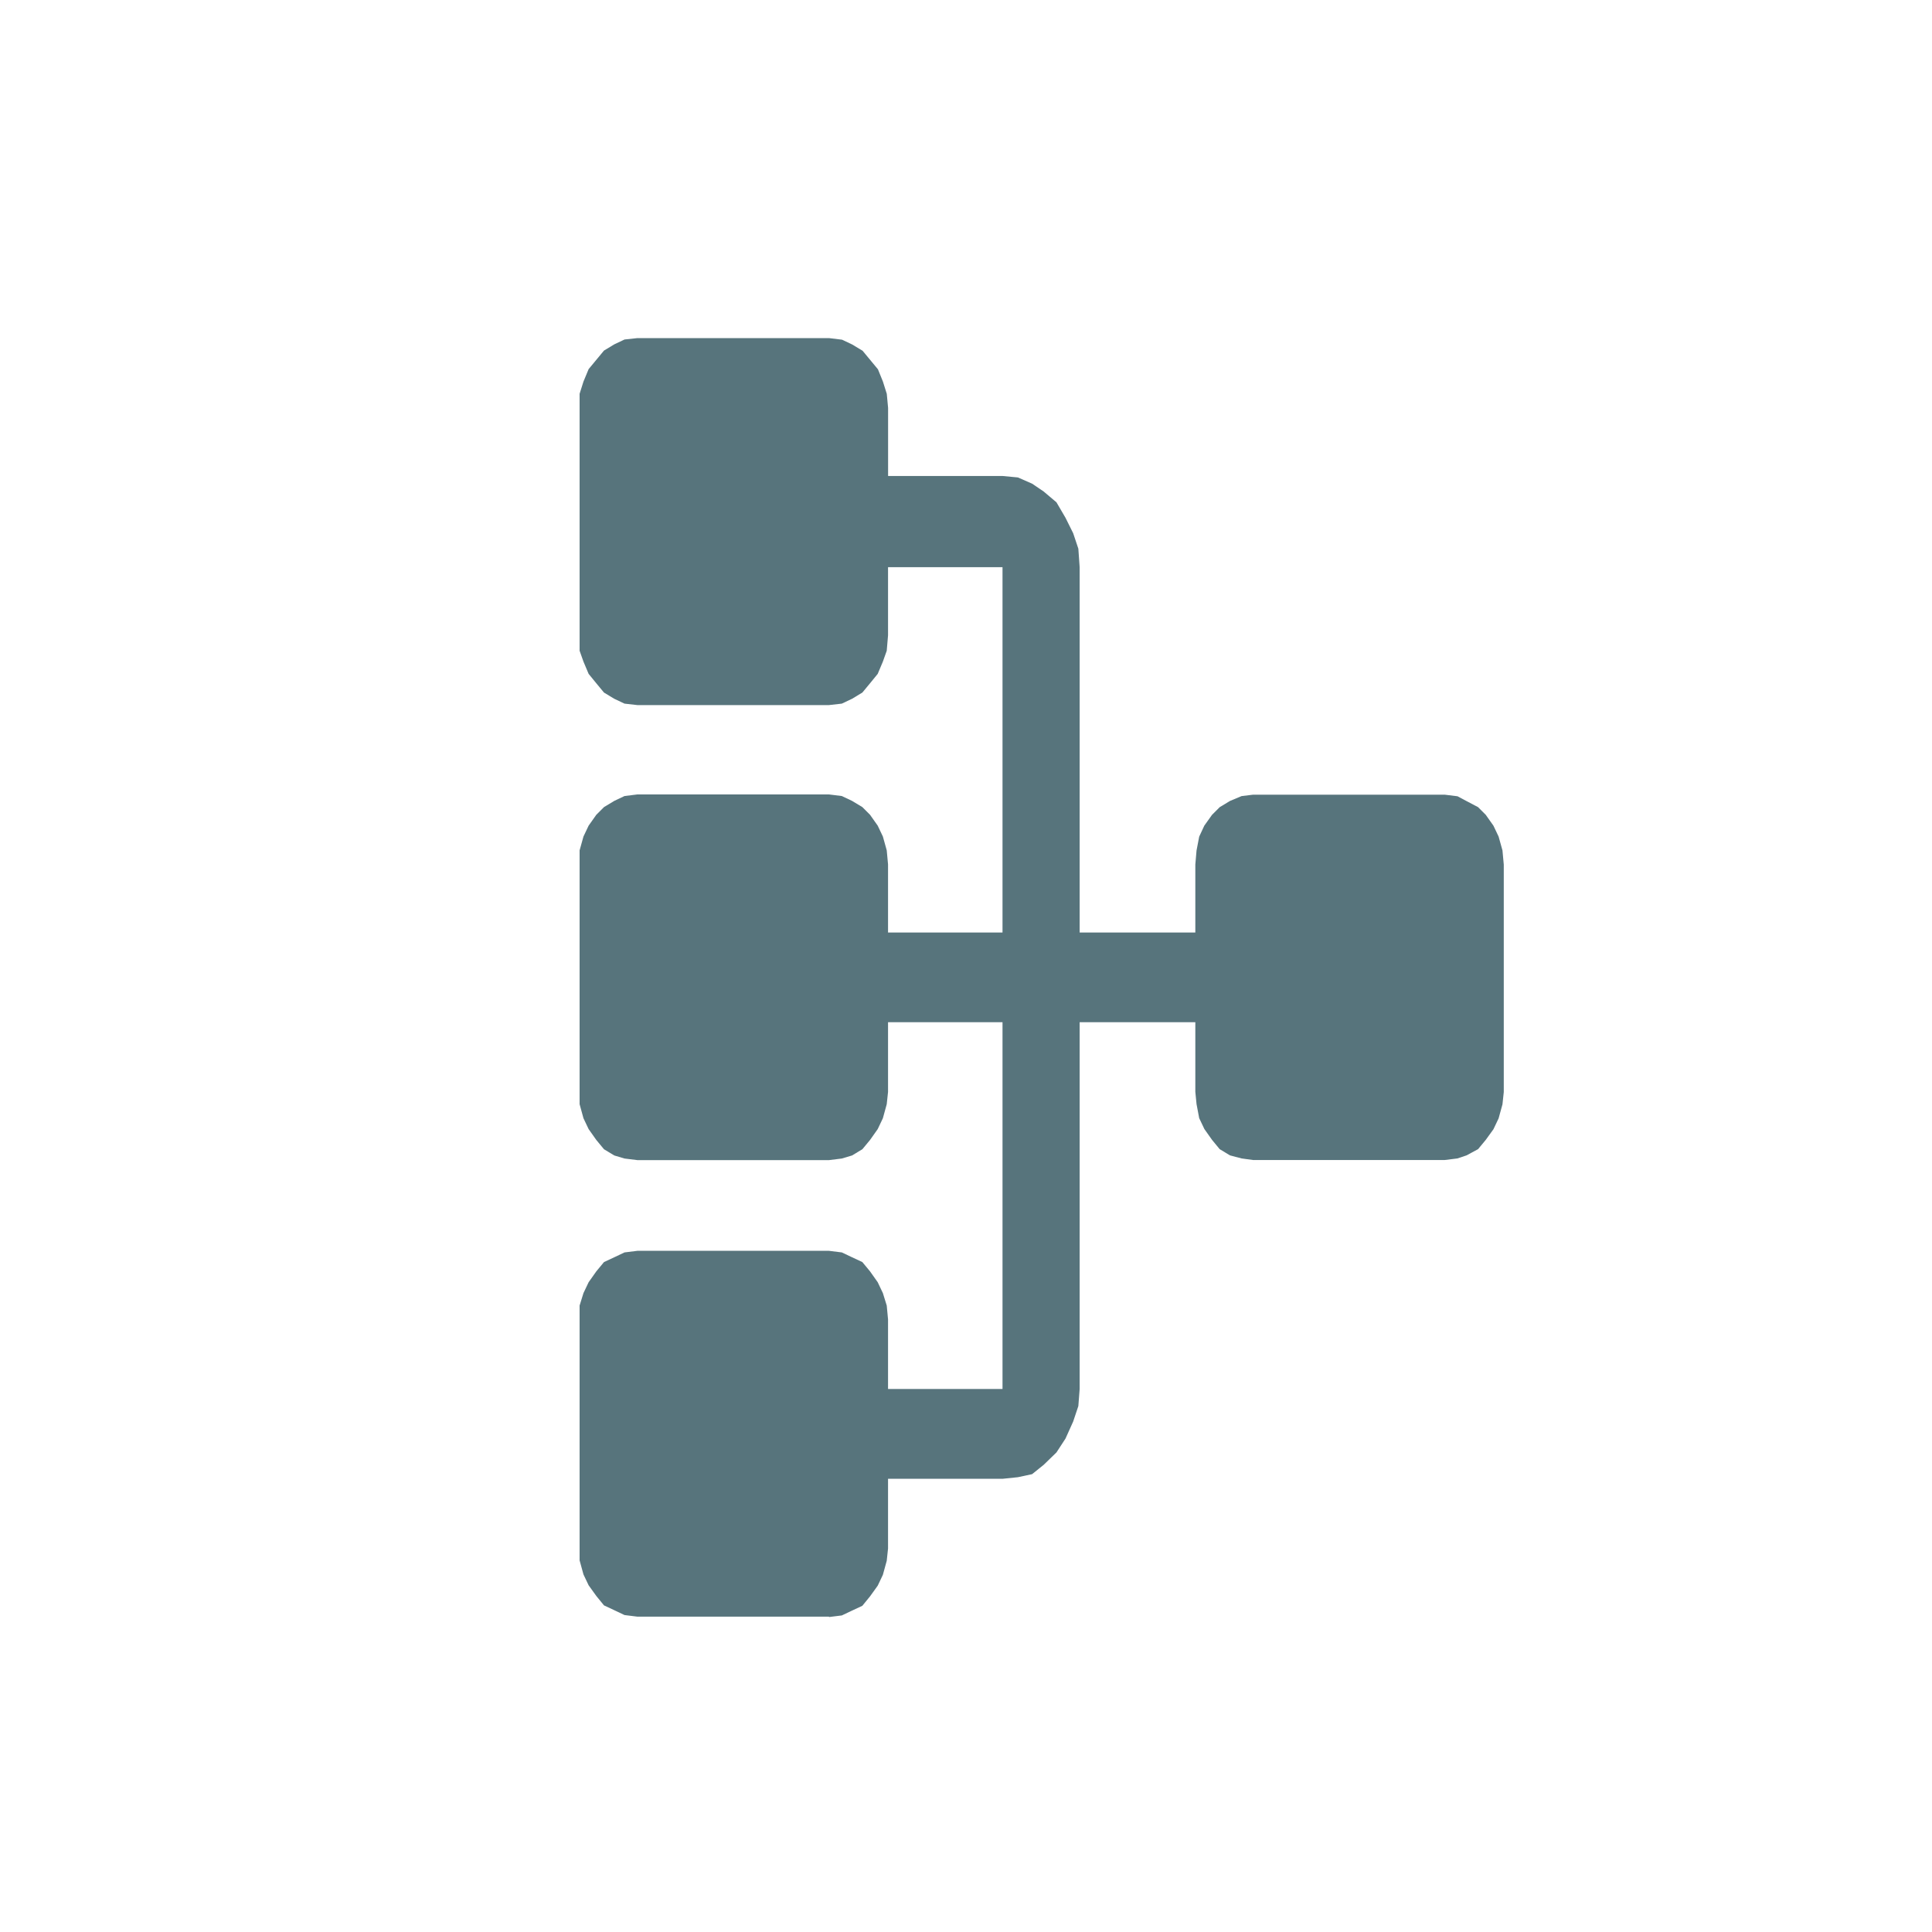 <svg id="type_scene_graph_noBorder_dark" xmlns="http://www.w3.org/2000/svg" width="40" height="40" viewBox="0 0 40 40">
  <rect id="Icon_Base" width="40" height="40" fill="none"/>
  <path id="icon" d="M26.471,13.971v3.967l-.033.266-.1.211-.1.214-.195.159-.221.159-.225.107-.291.08H20.03l-.258-.08-.225-.107-.225-.159-.192-.159-.1-.214-.1-.211-.033-.266V13.971l.033-.266.1-.211.1-.214.192-.159.225-.159.225-.107.258-.08.287-.027h1.44v-2.37H14.164v2.37h1.443l.254.027.291.08.225.107.225.159.192.159.129.214.063.211.033.266v3.967l-.033.266-.063.211-.129.214-.192.159-.225.159-.225.107-.291.08H10.606l-.287-.08-.225-.107-.225-.159-.159-.159-.129-.214-.1-.211-.033-.266V13.971l.033-.266.1-.211.129-.214.159-.159.225-.159.225-.107.287-.08.291-.027h1.41v-2.37H4.743v2.37h1.41l.32.027.225.08.254.107.195.159.192.159.129.214.1.211.03.266v3.967l-.03.266-.1.211-.129.214-.192.159-.195.159-.254.107-.225.08H1.153L.9,19.054l-.258-.107-.192-.159-.192-.159-.129-.214-.1-.211L0,17.937V13.971L.033,13.7l.1-.211.129-.214.192-.159.192-.159L.9,12.854l.254-.08.291-.027h1.41v-2.37l.03-.318.129-.294.162-.239L3.4,9.261l.32-.187.32-.159.32-.107.383-.027h7.564V6.386H10.9l-.291-.025-.287-.055L10.094,6.2,9.87,6.04l-.159-.159-.129-.214-.1-.239L9.453,5.19V1.223L9.486.957l.1-.187L9.711.532,9.87.373l.225-.159.225-.107.287-.08L10.9,0h4.71l.254.027.291.08.225.107L16.6.373l.192.159.129.239.063.187.033.266V5.19l-.033.239-.063.239-.129.214L16.6,6.04l-.225.159-.225.107-.291.055-.254.025H14.164V8.781h7.594l.353.027.32.107.353.159.287.187.258.266.192.239.063.294.033.318v2.37H25.06l.254.027.291.08.225.107.221.159.195.159.1.214.1.211.033.266Z" transform="translate(31.134 7) rotate(90)" fill="#57747c" fill-rule="evenodd"/>
</svg>

